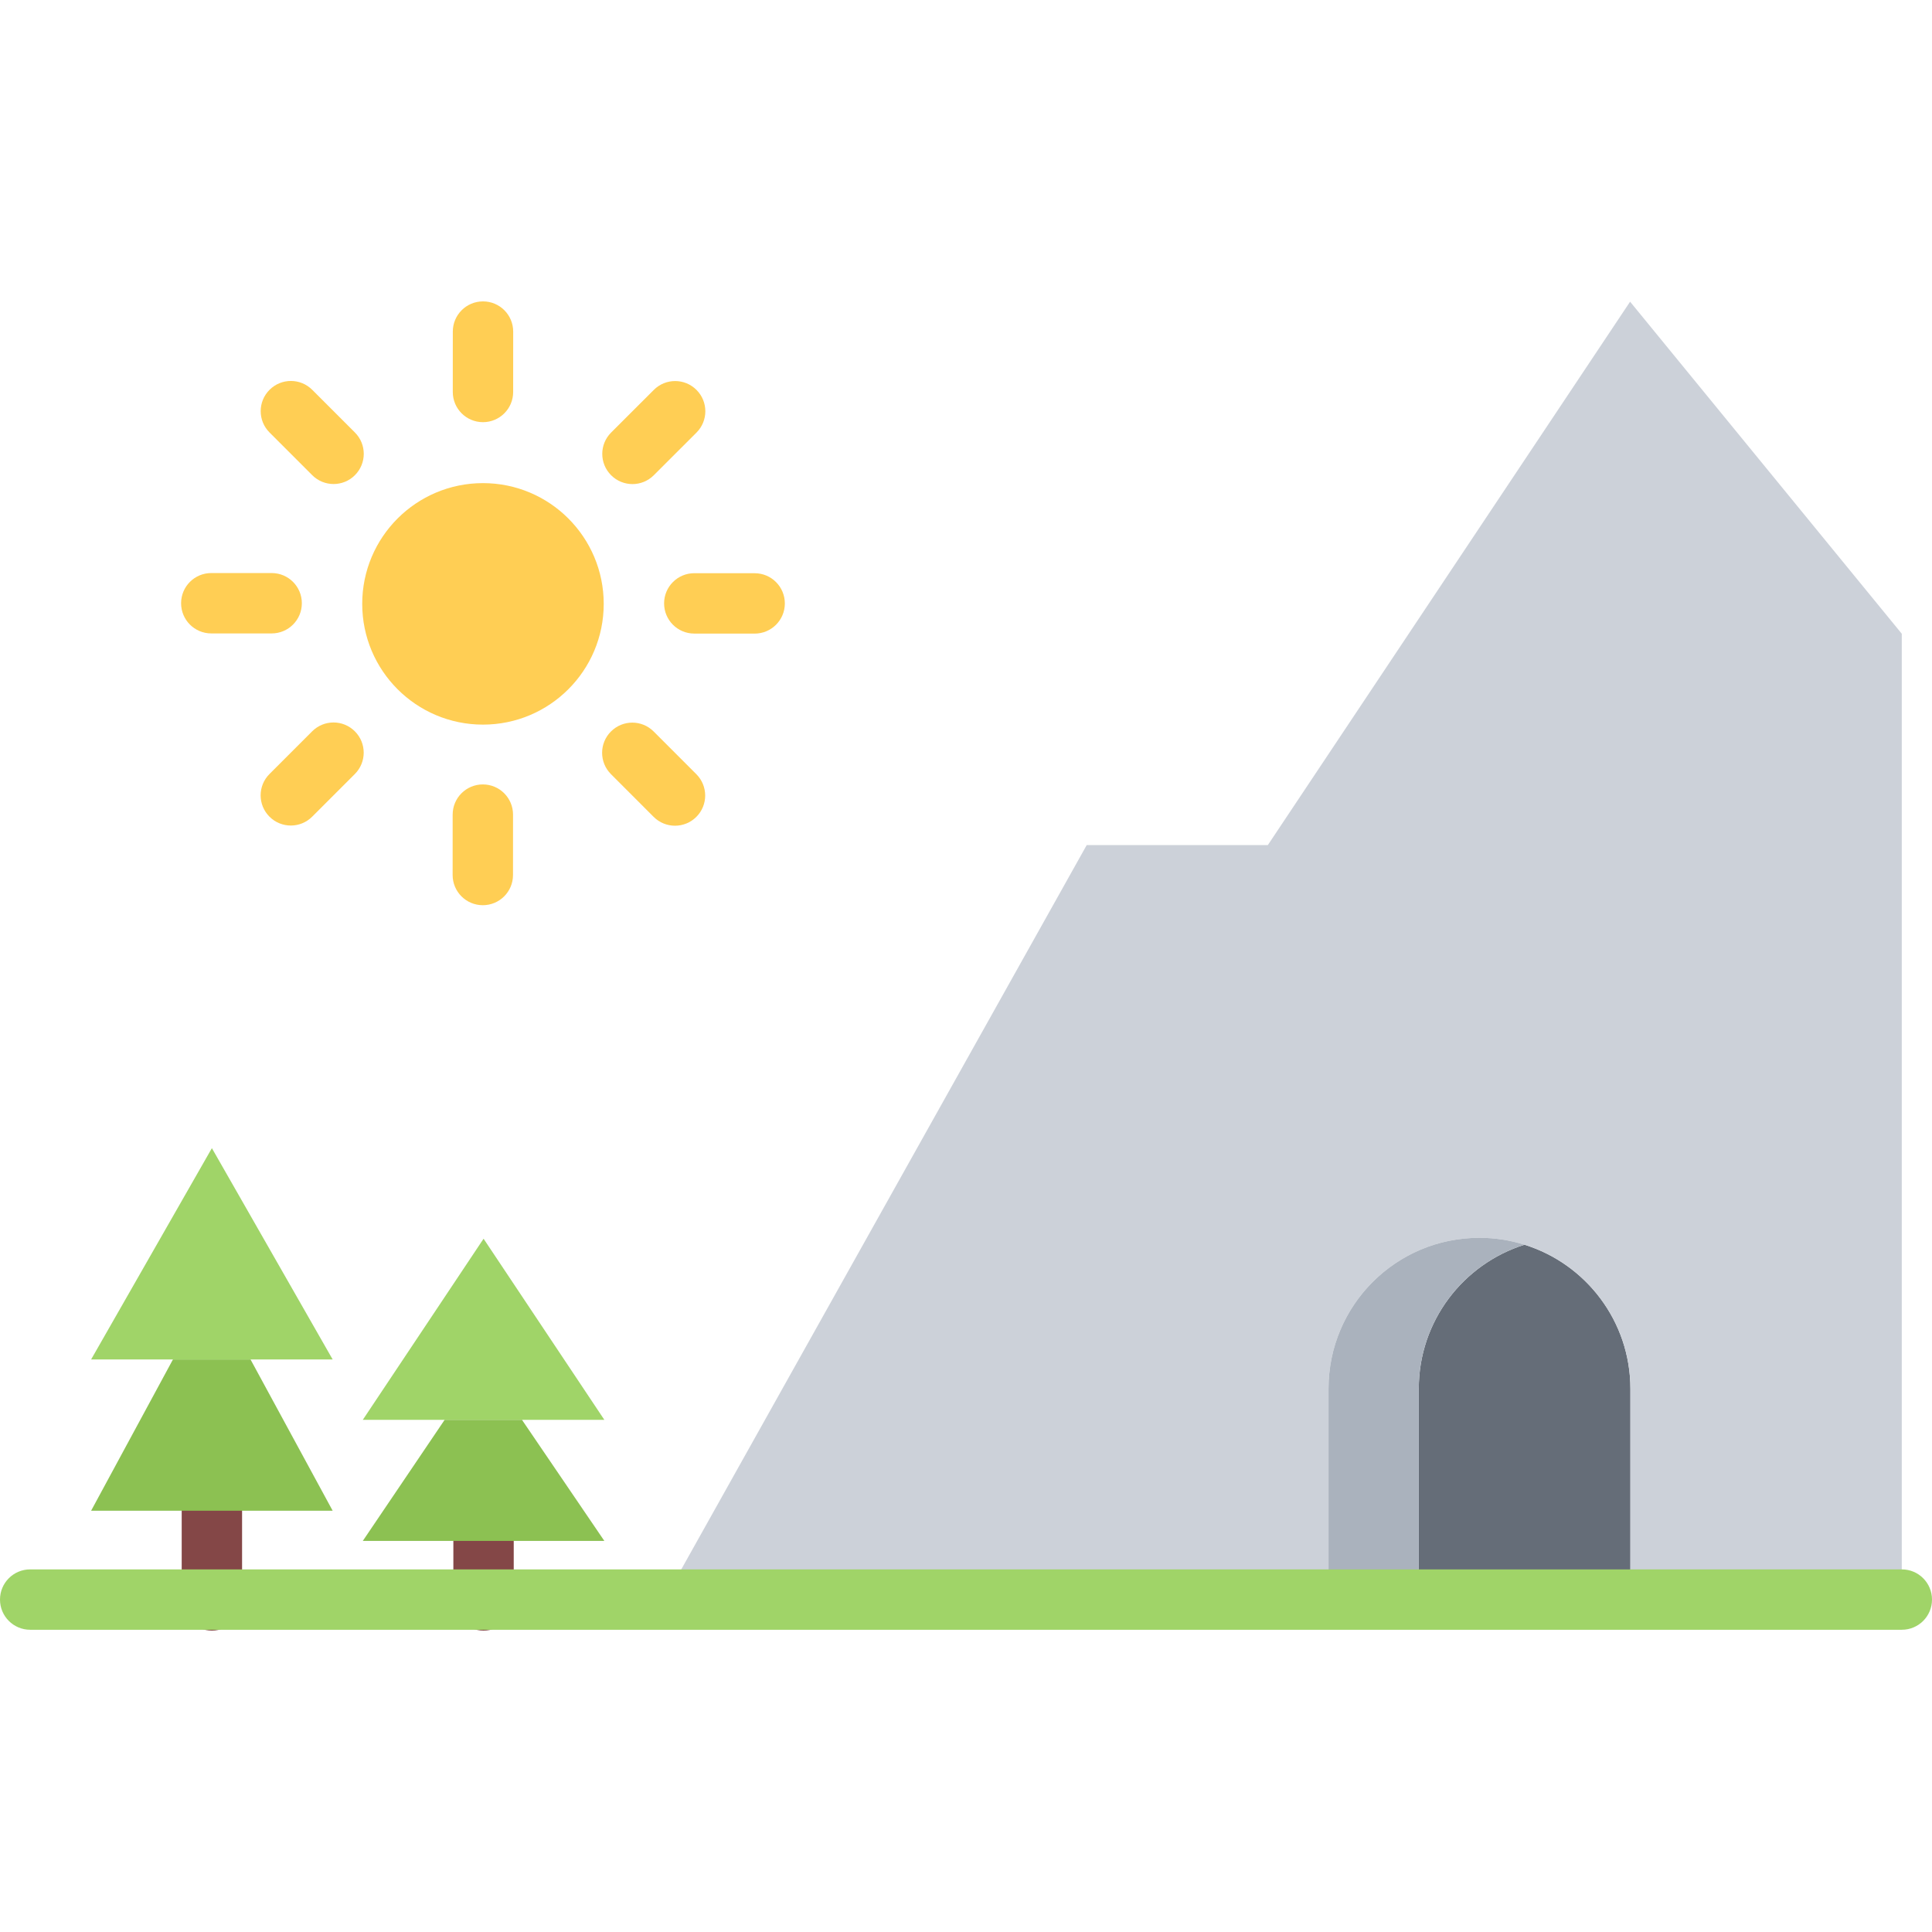<svg id="icons" enable-background="new 0 0 64 64" height="512" viewBox="0 0 64 64" width="512" xmlns="http://www.w3.org/2000/svg"><g><g><circle cx="15.999" cy="20.004" fill="#ffce54" r="4"/></g><g><path d="m54.009 46.004v7h-7.01v-7c0-2.24 1.47-4.13 3.5-4.771 2.03.63 3.51 2.531 3.51 4.771z" fill="#656d78"/></g><g><path d="m62.999 20.994v32.01h-8.99v-7c0-2.24-1.479-4.141-3.51-4.771-.47-.149-.97-.229-1.49-.229-2.77 0-5 2.24-5 5v7h-22.01l14-25.01h6l12-18z" fill="#ccd1d9"/></g><g><path d="m50.499 41.233c-2.03.641-3.5 2.53-3.5 4.771v7h-2.99v-7c0-2.76 2.23-5 5-5 .52 0 1.02.08 1.49.229z" fill="#aab2bd"/></g><g><path d="m7.019 54.016c-.553 0-1-.447-1-1v-2.989c0-.553.447-1 1-1s1 .447 1 1v2.989c0 .552-.448 1-1 1z" fill="#844747"/><path d="m16.018 54.016c-.553 0-1-.447-1-1v-1.989c0-.553.447-1 1-1s1 .447 1 1v1.989c0 .552-.448 1-1 1z" fill="#844747"/><g><path d="m63 53.988h-62c-.553 0-1-.447-1-1s.447-1 1-1h62c.553 0 1 .447 1 1s-.447 1-1 1z" fill="#a0d468"/></g><g><path d="m15.994 29.986c-.553 0-1-.448-1-1l.001-2.002c0-.552.448-.999 1-.999.553 0 1 .448 1 1.001l-.001 2c0 .553-.448 1-1 1z" fill="#ffce54"/></g><g><path d="m15.999 13.985c-.553 0-1-.448-1-1.001l.001-2c0-.553.448-1 1-1h.001c.552 0 .999.448.999 1l-.001 2.002c0 .552-.448.999-1 .999z" fill="#ffce54"/></g><g><path d="m22.36 27.353c-.256 0-.512-.098-.707-.293l-1.414-1.415c-.391-.391-.391-1.024 0-1.414.391-.391 1.023-.391 1.414 0l1.414 1.415c.391.391.391 1.024 0 1.414-.195.195-.451.293-.707.293z" fill="#ffce54"/></g><g><path d="m11.05 16.034c-.256 0-.512-.098-.707-.293l-1.414-1.414c-.391-.391-.391-1.023 0-1.414s1.023-.391 1.414 0l1.414 1.414c.391.391.391 1.023 0 1.414-.195.196-.451.293-.707.293z" fill="#ffce54"/></g><g><path d="m24.999 20.989-2.001-.001c-.552 0-.999-.448-.999-1 0-.553.448-1 1-1h.001l2 .001c.552 0 .999.448.999 1.001 0 .552-.448.999-1 .999z" fill="#ffce54"/></g><g><path d="m8.999 20.983h-2c-.553 0-1-.447-1-1s.447-1 1-1h2c.553 0 1 .447 1 1s-.447 1-1 1z" fill="#ffce54"/></g><g><path d="m20.951 16.036c-.256 0-.512-.098-.707-.293-.391-.391-.391-1.024 0-1.414l1.414-1.413c.391-.391 1.023-.391 1.414 0s.391 1.024 0 1.414l-1.414 1.413c-.195.195-.451.293-.707.293z" fill="#ffce54"/></g><g><path d="m9.634 27.347c-.256 0-.512-.098-.707-.293-.391-.391-.391-1.023 0-1.414l1.414-1.414c.391-.391 1.023-.391 1.414 0s.391 1.023 0 1.414l-1.414 1.414c-.195.195-.451.293-.707.293z" fill="#ffce54"/></g></g><g><path d="m8.299 45.034 2.721 5.011h-4.001-4.001l2.711-5.011z" fill="#8cc152"/></g><g><path d="m7.019 38.034 4.001 7h-2.721-2.57-2.711z" fill="#a0d468"/></g><g><path d="m16.019 41.034 4.001 6h-2.721-2.57-2.711z" fill="#a0d468"/></g><g><path d="m17.299 47.045 2.721 4h-4.001-4.001l2.711-4.011h2.57z" fill="#8cc152"/></g></g></svg>